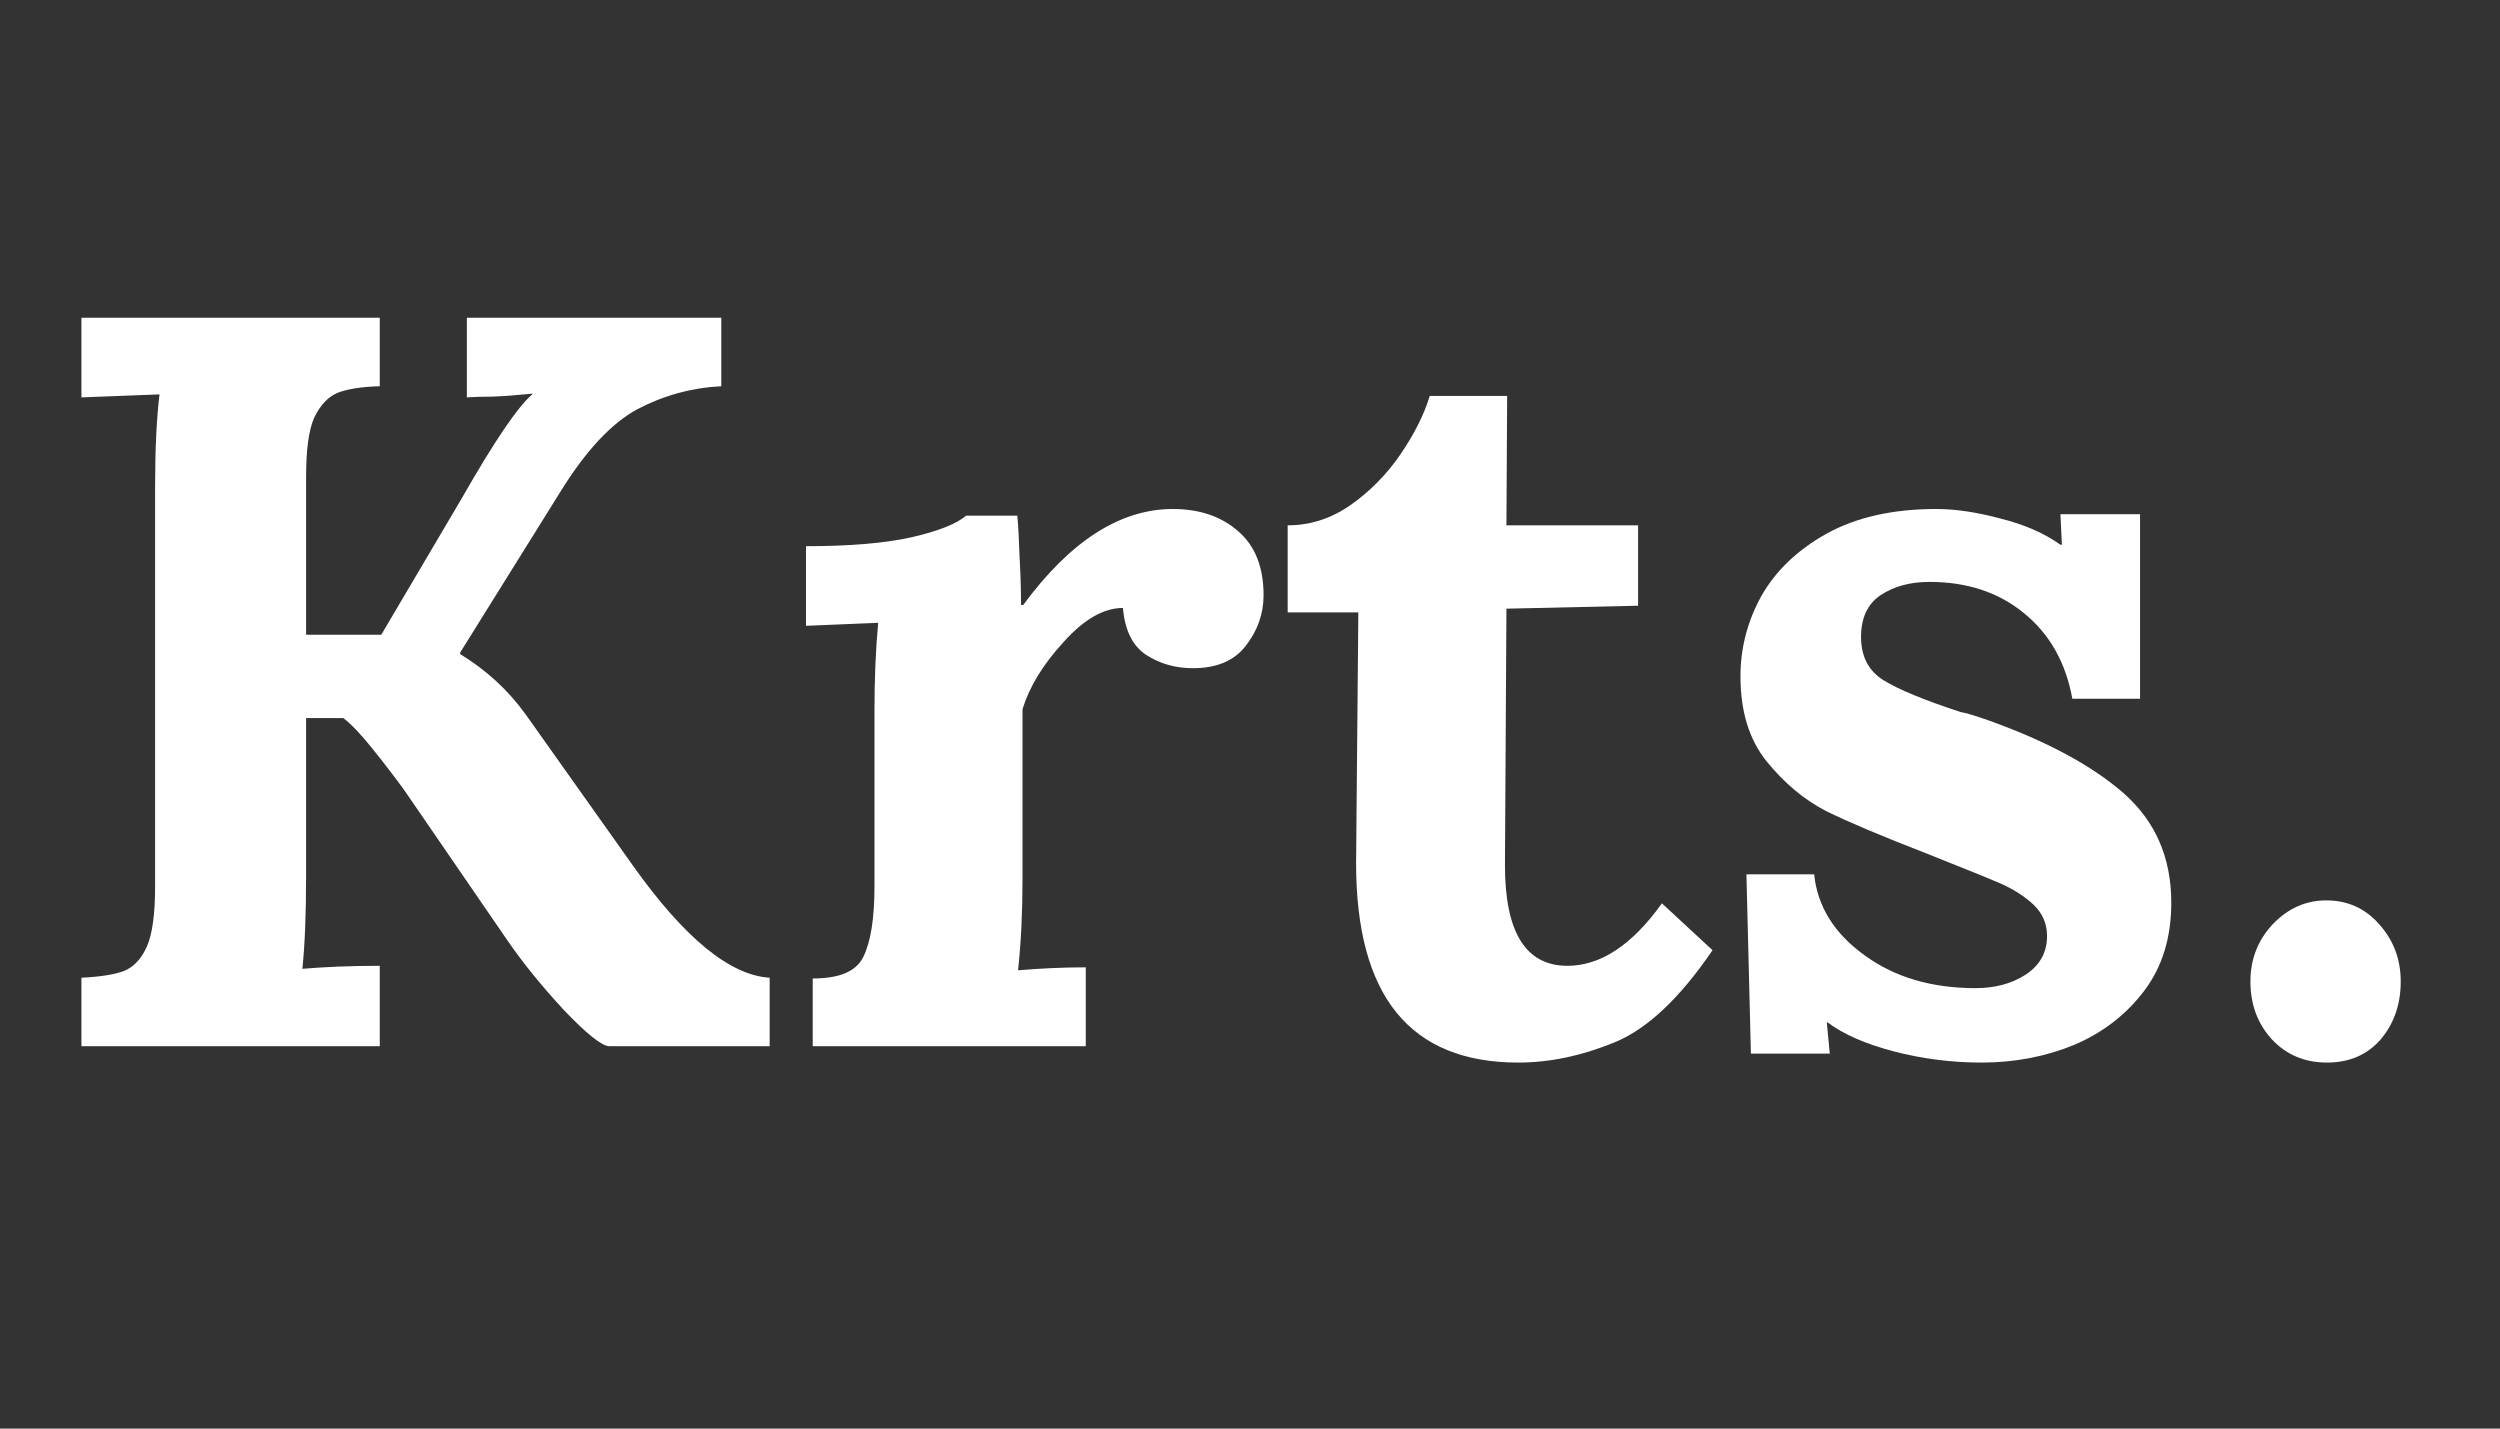 <svg xmlns="http://www.w3.org/2000/svg" xmlns:xlink="http://www.w3.org/1999/xlink" width="70" zoomAndPan="magnify" viewBox="0 0 52.5 30" height="40" preserveAspectRatio="xMidYMid meet" version="1.0"><rect x="0" y="0" width="52.5" height="30" fill="#333333" stroke="none"/><defs><g/></defs><g fill="#ffffff" fill-opacity="1"><g transform="translate(0.616, 21.97)"><g><path d="M 1.094 -1.438 C 1.488 -1.457 1.785 -1.504 1.984 -1.578 C 2.191 -1.66 2.352 -1.832 2.469 -2.094 C 2.582 -2.352 2.641 -2.77 2.641 -3.344 L 2.641 -11.719 C 2.641 -12.531 2.672 -13.188 2.734 -13.688 L 1.094 -13.625 L 1.094 -15.297 L 7.359 -15.297 L 7.359 -13.859 C 6.973 -13.848 6.676 -13.801 6.469 -13.719 C 6.27 -13.633 6.109 -13.461 5.984 -13.203 C 5.867 -12.941 5.812 -12.523 5.812 -11.953 L 5.812 -8.641 L 7.391 -8.641 L 9.078 -11.5 C 9.773 -12.719 10.27 -13.445 10.562 -13.688 L 10.562 -13.703 C 10.238 -13.672 9.957 -13.648 9.719 -13.641 C 9.488 -13.641 9.312 -13.633 9.188 -13.625 L 9.188 -15.297 L 14.531 -15.297 L 14.531 -13.859 C 13.906 -13.828 13.316 -13.664 12.766 -13.375 C 12.223 -13.082 11.68 -12.5 11.141 -11.625 L 9.047 -8.266 L 9.047 -8.234 C 9.598 -7.898 10.055 -7.477 10.422 -6.969 L 12.672 -3.797 C 13.754 -2.273 14.711 -1.488 15.547 -1.438 L 15.547 0 L 12.172 0 C 12.016 -0.008 11.695 -0.266 11.219 -0.766 C 10.75 -1.273 10.352 -1.766 10.031 -2.234 L 7.875 -5.375 C 7.664 -5.664 7.441 -5.957 7.203 -6.25 C 6.973 -6.539 6.77 -6.754 6.594 -6.891 L 5.812 -6.891 L 5.812 -3.578 C 5.812 -2.766 5.785 -2.113 5.734 -1.625 C 6.191 -1.664 6.734 -1.688 7.359 -1.688 L 7.359 0 L 1.094 0 Z M 1.094 -1.438 "/></g></g></g><g fill="#ffffff" fill-opacity="1"><g transform="translate(16.176, 21.97)"><g><path d="M 0.891 -1.422 C 1.453 -1.422 1.805 -1.57 1.953 -1.875 C 2.109 -2.188 2.188 -2.68 2.188 -3.359 L 2.188 -7.031 C 2.188 -7.688 2.211 -8.305 2.266 -8.891 L 0.75 -8.828 L 0.75 -10.5 C 1.664 -10.5 2.406 -10.562 2.969 -10.688 C 3.539 -10.82 3.922 -10.973 4.109 -11.141 L 5.188 -11.141 C 5.207 -10.93 5.223 -10.648 5.234 -10.297 C 5.254 -9.941 5.266 -9.598 5.266 -9.266 L 5.312 -9.266 C 6.301 -10.609 7.348 -11.281 8.453 -11.281 C 9.016 -11.281 9.473 -11.125 9.828 -10.812 C 10.18 -10.508 10.359 -10.062 10.359 -9.469 C 10.359 -9.082 10.234 -8.727 9.984 -8.406 C 9.742 -8.094 9.375 -7.938 8.875 -7.938 C 8.508 -7.938 8.18 -8.031 7.891 -8.219 C 7.609 -8.406 7.445 -8.734 7.406 -9.203 C 7 -9.203 6.582 -8.961 6.156 -8.484 C 5.727 -8.016 5.441 -7.547 5.297 -7.078 L 5.297 -3.516 C 5.297 -2.816 5.266 -2.176 5.203 -1.594 C 5.672 -1.633 6.145 -1.656 6.625 -1.656 L 6.625 0 L 0.891 0 Z M 0.891 -1.422 "/></g></g></g><g fill="#ffffff" fill-opacity="1"><g transform="translate(26.666, 21.97)"><g><path d="M 5.219 0.344 C 2.945 0.344 1.812 -1.051 1.812 -3.844 L 1.859 -9.109 L 0.375 -9.109 L 0.375 -10.938 C 0.844 -10.938 1.281 -11.078 1.688 -11.359 C 2.102 -11.648 2.457 -12.008 2.75 -12.438 C 3.039 -12.863 3.242 -13.27 3.359 -13.656 L 4.984 -13.656 L 4.969 -10.938 L 7.734 -10.938 L 7.734 -9.25 L 4.969 -9.188 L 4.938 -3.797 C 4.938 -2.391 5.375 -1.688 6.25 -1.688 C 6.945 -1.688 7.609 -2.125 8.234 -3 L 9.297 -2.016 C 8.609 -1.004 7.922 -0.359 7.234 -0.078 C 6.547 0.203 5.875 0.344 5.219 0.344 Z M 5.219 0.344 "/></g></g></g><g fill="#ffffff" fill-opacity="1"><g transform="translate(35.691, 21.97)"><g><path d="M 5.922 0.344 C 5.297 0.344 4.68 0.266 4.078 0.109 C 3.484 -0.047 3.02 -0.25 2.688 -0.5 L 2.672 -0.5 L 2.734 0.156 L 1.078 0.156 L 0.984 -3.609 L 2.406 -3.609 C 2.477 -2.93 2.832 -2.363 3.469 -1.906 C 4.102 -1.445 4.879 -1.219 5.797 -1.219 C 6.203 -1.219 6.551 -1.312 6.844 -1.5 C 7.145 -1.695 7.297 -1.969 7.297 -2.312 C 7.297 -2.57 7.203 -2.789 7.016 -2.969 C 6.828 -3.145 6.602 -3.289 6.344 -3.406 C 6.082 -3.52 5.555 -3.734 4.766 -4.047 C 3.828 -4.41 3.125 -4.707 2.656 -4.938 C 2.195 -5.176 1.781 -5.523 1.406 -5.984 C 1.039 -6.441 0.859 -7.035 0.859 -7.766 C 0.859 -8.359 1.004 -8.922 1.297 -9.453 C 1.598 -9.984 2.055 -10.422 2.672 -10.766 C 3.297 -11.109 4.062 -11.281 4.969 -11.281 C 5.383 -11.281 5.836 -11.211 6.328 -11.078 C 6.828 -10.953 7.242 -10.77 7.578 -10.531 L 7.609 -10.531 L 7.578 -11.172 L 9.25 -11.172 L 9.25 -7.297 L 7.828 -7.297 C 7.691 -8.055 7.352 -8.656 6.812 -9.094 C 6.281 -9.531 5.617 -9.75 4.828 -9.75 C 4.422 -9.75 4.078 -9.656 3.797 -9.469 C 3.523 -9.281 3.391 -8.988 3.391 -8.594 C 3.391 -8.188 3.547 -7.883 3.859 -7.688 C 4.18 -7.488 4.723 -7.266 5.484 -7.016 C 5.578 -7.004 5.77 -6.945 6.062 -6.844 C 7.289 -6.406 8.238 -5.895 8.906 -5.312 C 9.57 -4.727 9.906 -3.961 9.906 -3.016 C 9.906 -2.285 9.719 -1.672 9.344 -1.172 C 8.969 -0.672 8.477 -0.289 7.875 -0.031 C 7.27 0.219 6.617 0.344 5.922 0.344 Z M 5.922 0.344 "/></g></g></g><g fill="#ffffff" fill-opacity="1"><g transform="translate(46.29, 21.97)"><g><path d="M 2.578 0.344 C 2.109 0.344 1.723 0.18 1.422 -0.141 C 1.117 -0.473 0.969 -0.879 0.969 -1.359 C 0.969 -1.828 1.125 -2.227 1.438 -2.562 C 1.758 -2.895 2.133 -3.062 2.562 -3.062 C 3.008 -3.062 3.379 -2.895 3.672 -2.562 C 3.973 -2.227 4.125 -1.828 4.125 -1.359 C 4.125 -0.879 3.984 -0.473 3.703 -0.141 C 3.422 0.18 3.047 0.344 2.578 0.344 Z M 2.578 0.344 "/></g></g></g></svg>